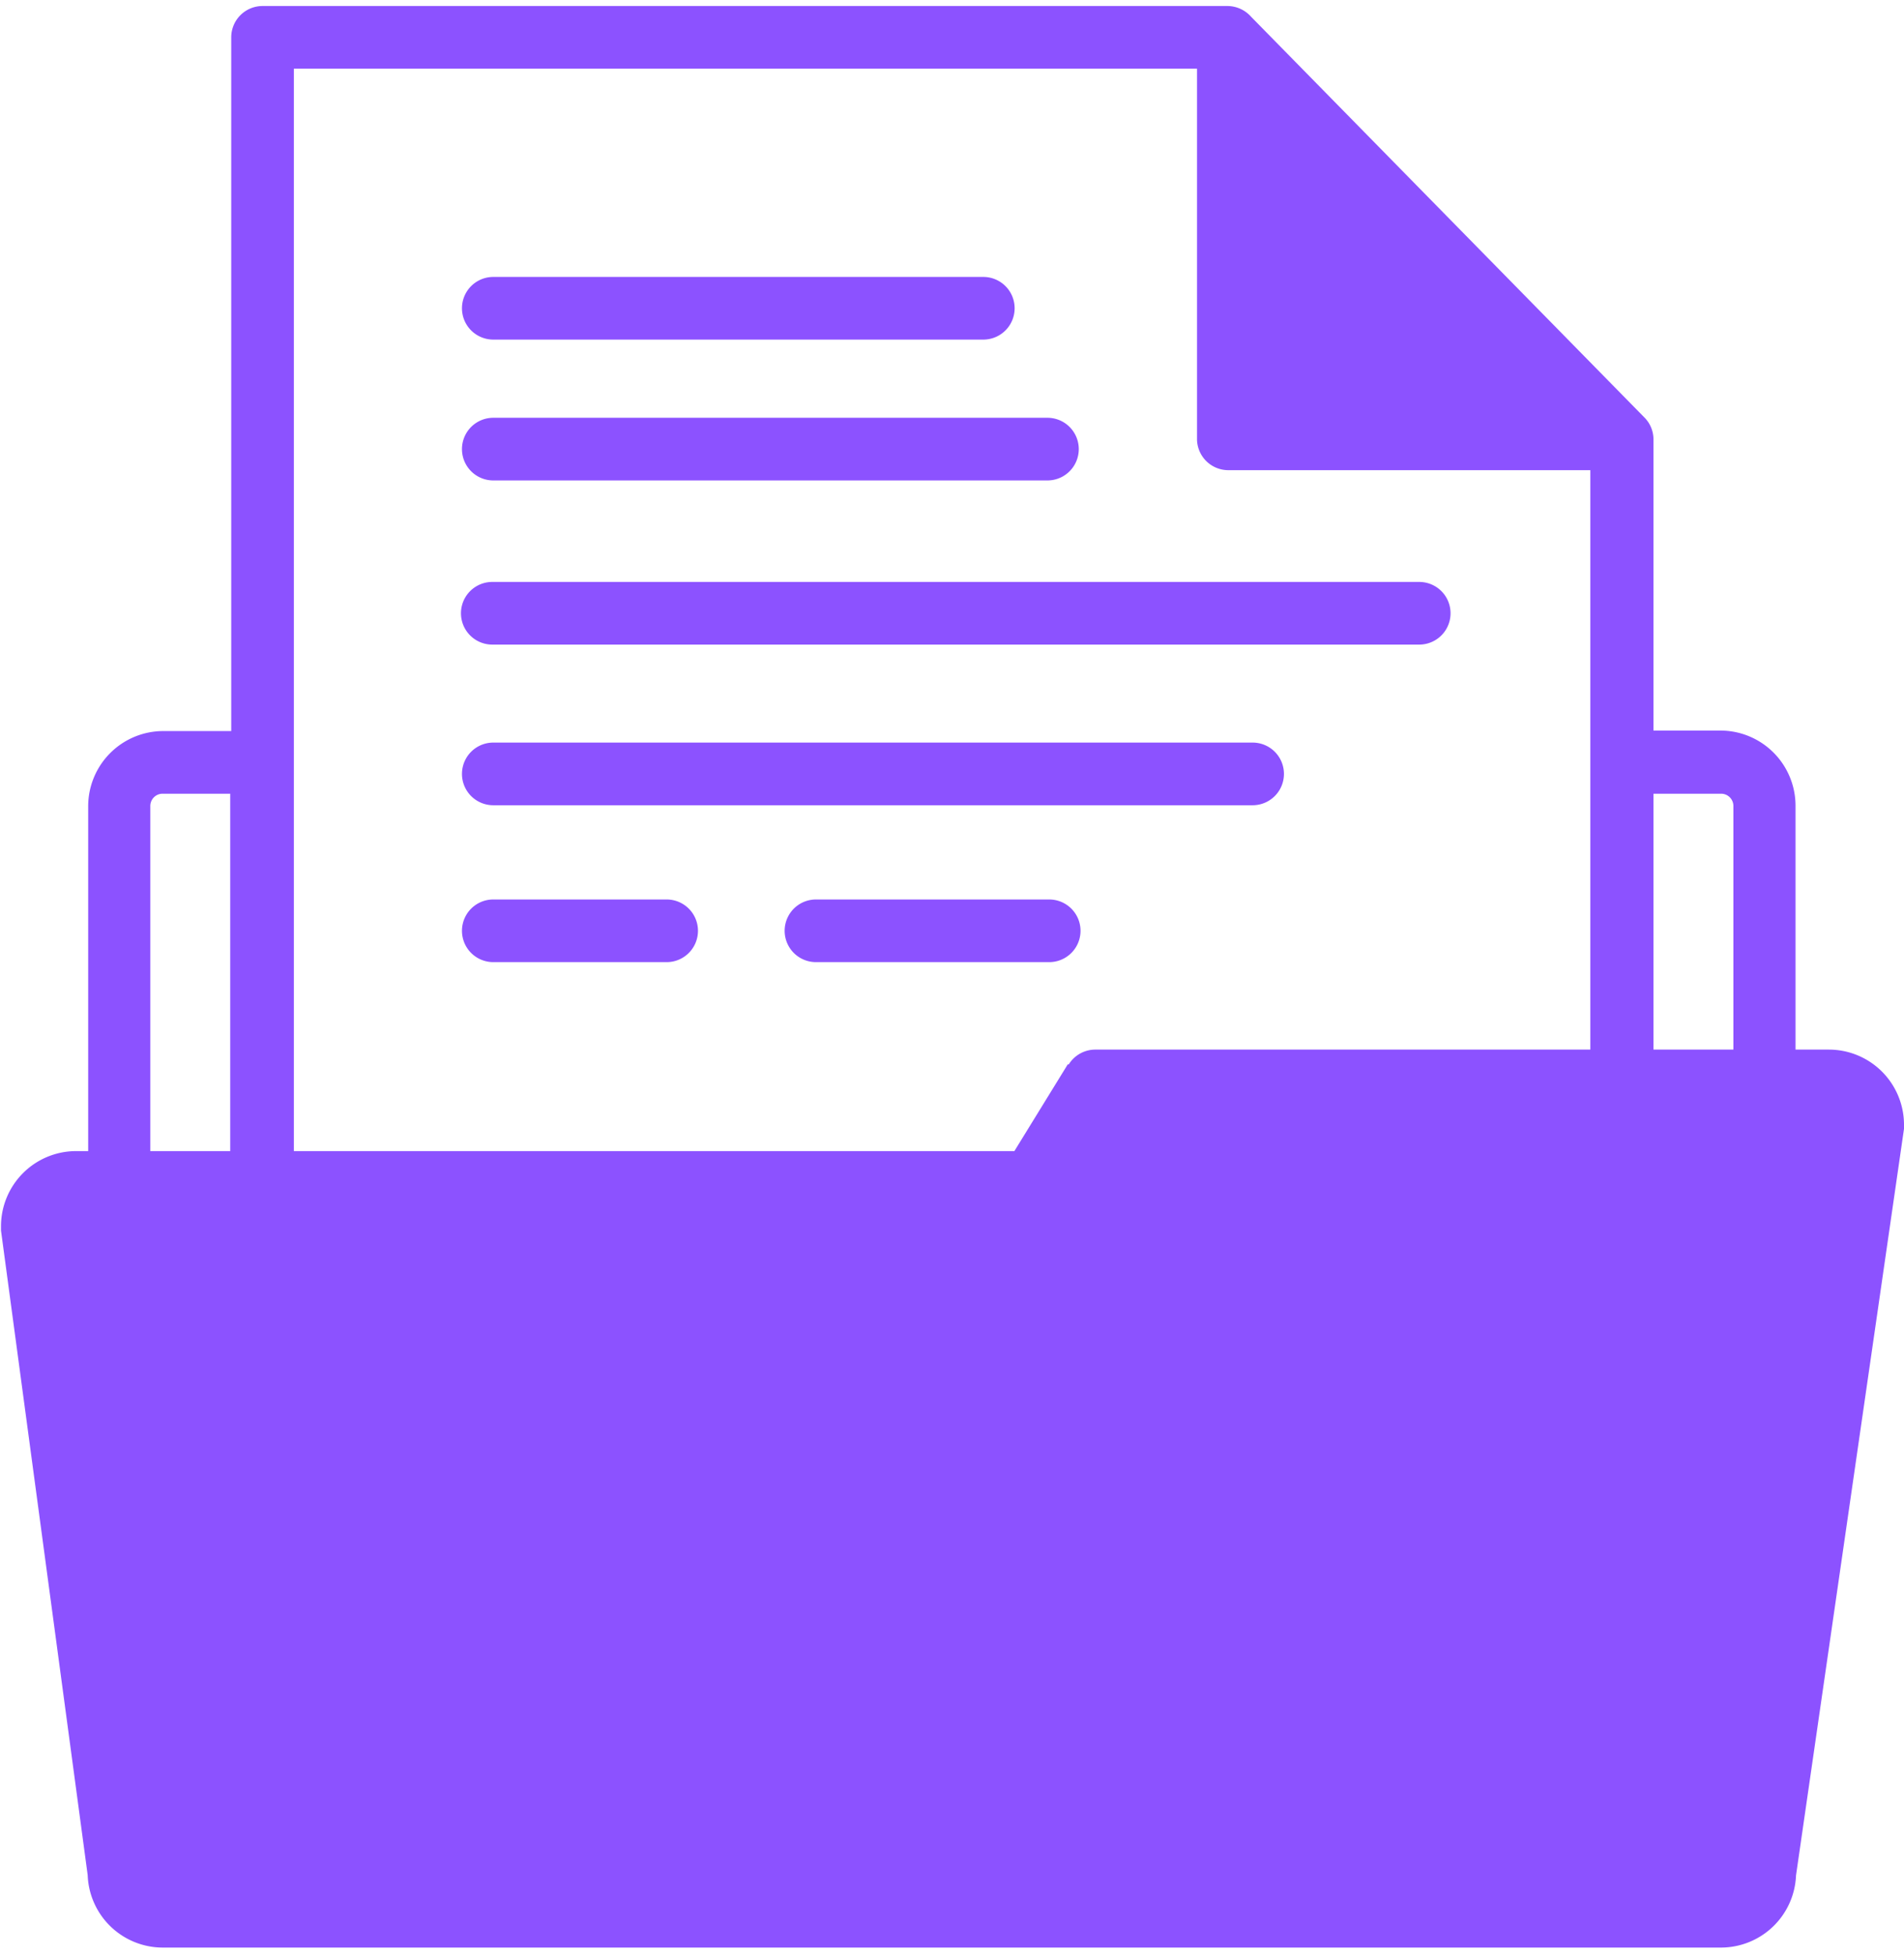 <svg xmlns="http://www.w3.org/2000/svg" xmlns:xlink="http://www.w3.org/1999/xlink" preserveAspectRatio="xMidYMid meet" version="1.0" viewBox="8.0 7.7 76.0 77.5" zoomAndPan="magnify" style="fill: rgb(140, 82, 255);" height="78px" width="76px"><g data-name="Layer 5" id="__id25_sbvqd42ucs"><path d="M81,49.33H79.67V39.6a3,3,0,0,0-3-3H74V25a1.24,1.24,0,0,0-.35-.88l-15.71-16A1.27,1.27,0,0,0,57,7.69H18.48a1.25,1.25,0,0,0-1.25,1.25V36.62H14.52a3,3,0,0,0-3,3V53.38h-.48a3,3,0,0,0-3,3s0,.11,0,.17l3.46,25.72a3,3,0,0,0,3,2.89H76.69a3,3,0,0,0,3-2.88L84,52.49a1.09,1.09,0,0,0,0-.18A3,3,0,0,0,81,49.33ZM14,53.38V39.6a.49.49,0,0,1,.48-.48h2.71V53.38Zm36.62-3.46-2.13,3.46H19.73V10.19H55.78V25A1.25,1.25,0,0,0,57,26.21H71.48V37.87h0V49.33H51.73A1.25,1.25,0,0,0,50.66,49.92ZM74,49.33V39.12h2.71a.49.49,0,0,1,.48.48v9.73Z" style="fill: inherit;"/><path d="M27.69,21H47.25a1.25,1.25,0,0,0,0-2.5H27.69a1.25,1.25,0,1,0,0,2.5Z" style="fill: inherit;"/><path d="M34.61,43.34H27.69a1.25,1.25,0,1,0,0,2.5h6.92a1.25,1.25,0,0,0,0-2.5Z" style="fill: inherit;"/><path d="M49.88,43.34H40.57a1.25,1.25,0,1,0,0,2.5h9.31a1.25,1.25,0,0,0,0-2.5Z" style="fill: inherit;"/><path d="M27.69,26.62H49.81a1.25,1.25,0,0,0,0-2.5H27.69a1.25,1.25,0,0,0,0,2.5Z" style="fill: inherit;"/><path d="M58,37.08H27.69a1.25,1.25,0,1,0,0,2.5H58a1.25,1.25,0,0,0,0-2.5Z" style="fill: inherit;"/><path d="M64.65,30.67h-37a1.25,1.25,0,1,0,0,2.5h37a1.25,1.25,0,0,0,0-2.5Z" style="fill: inherit;"/></g></svg>